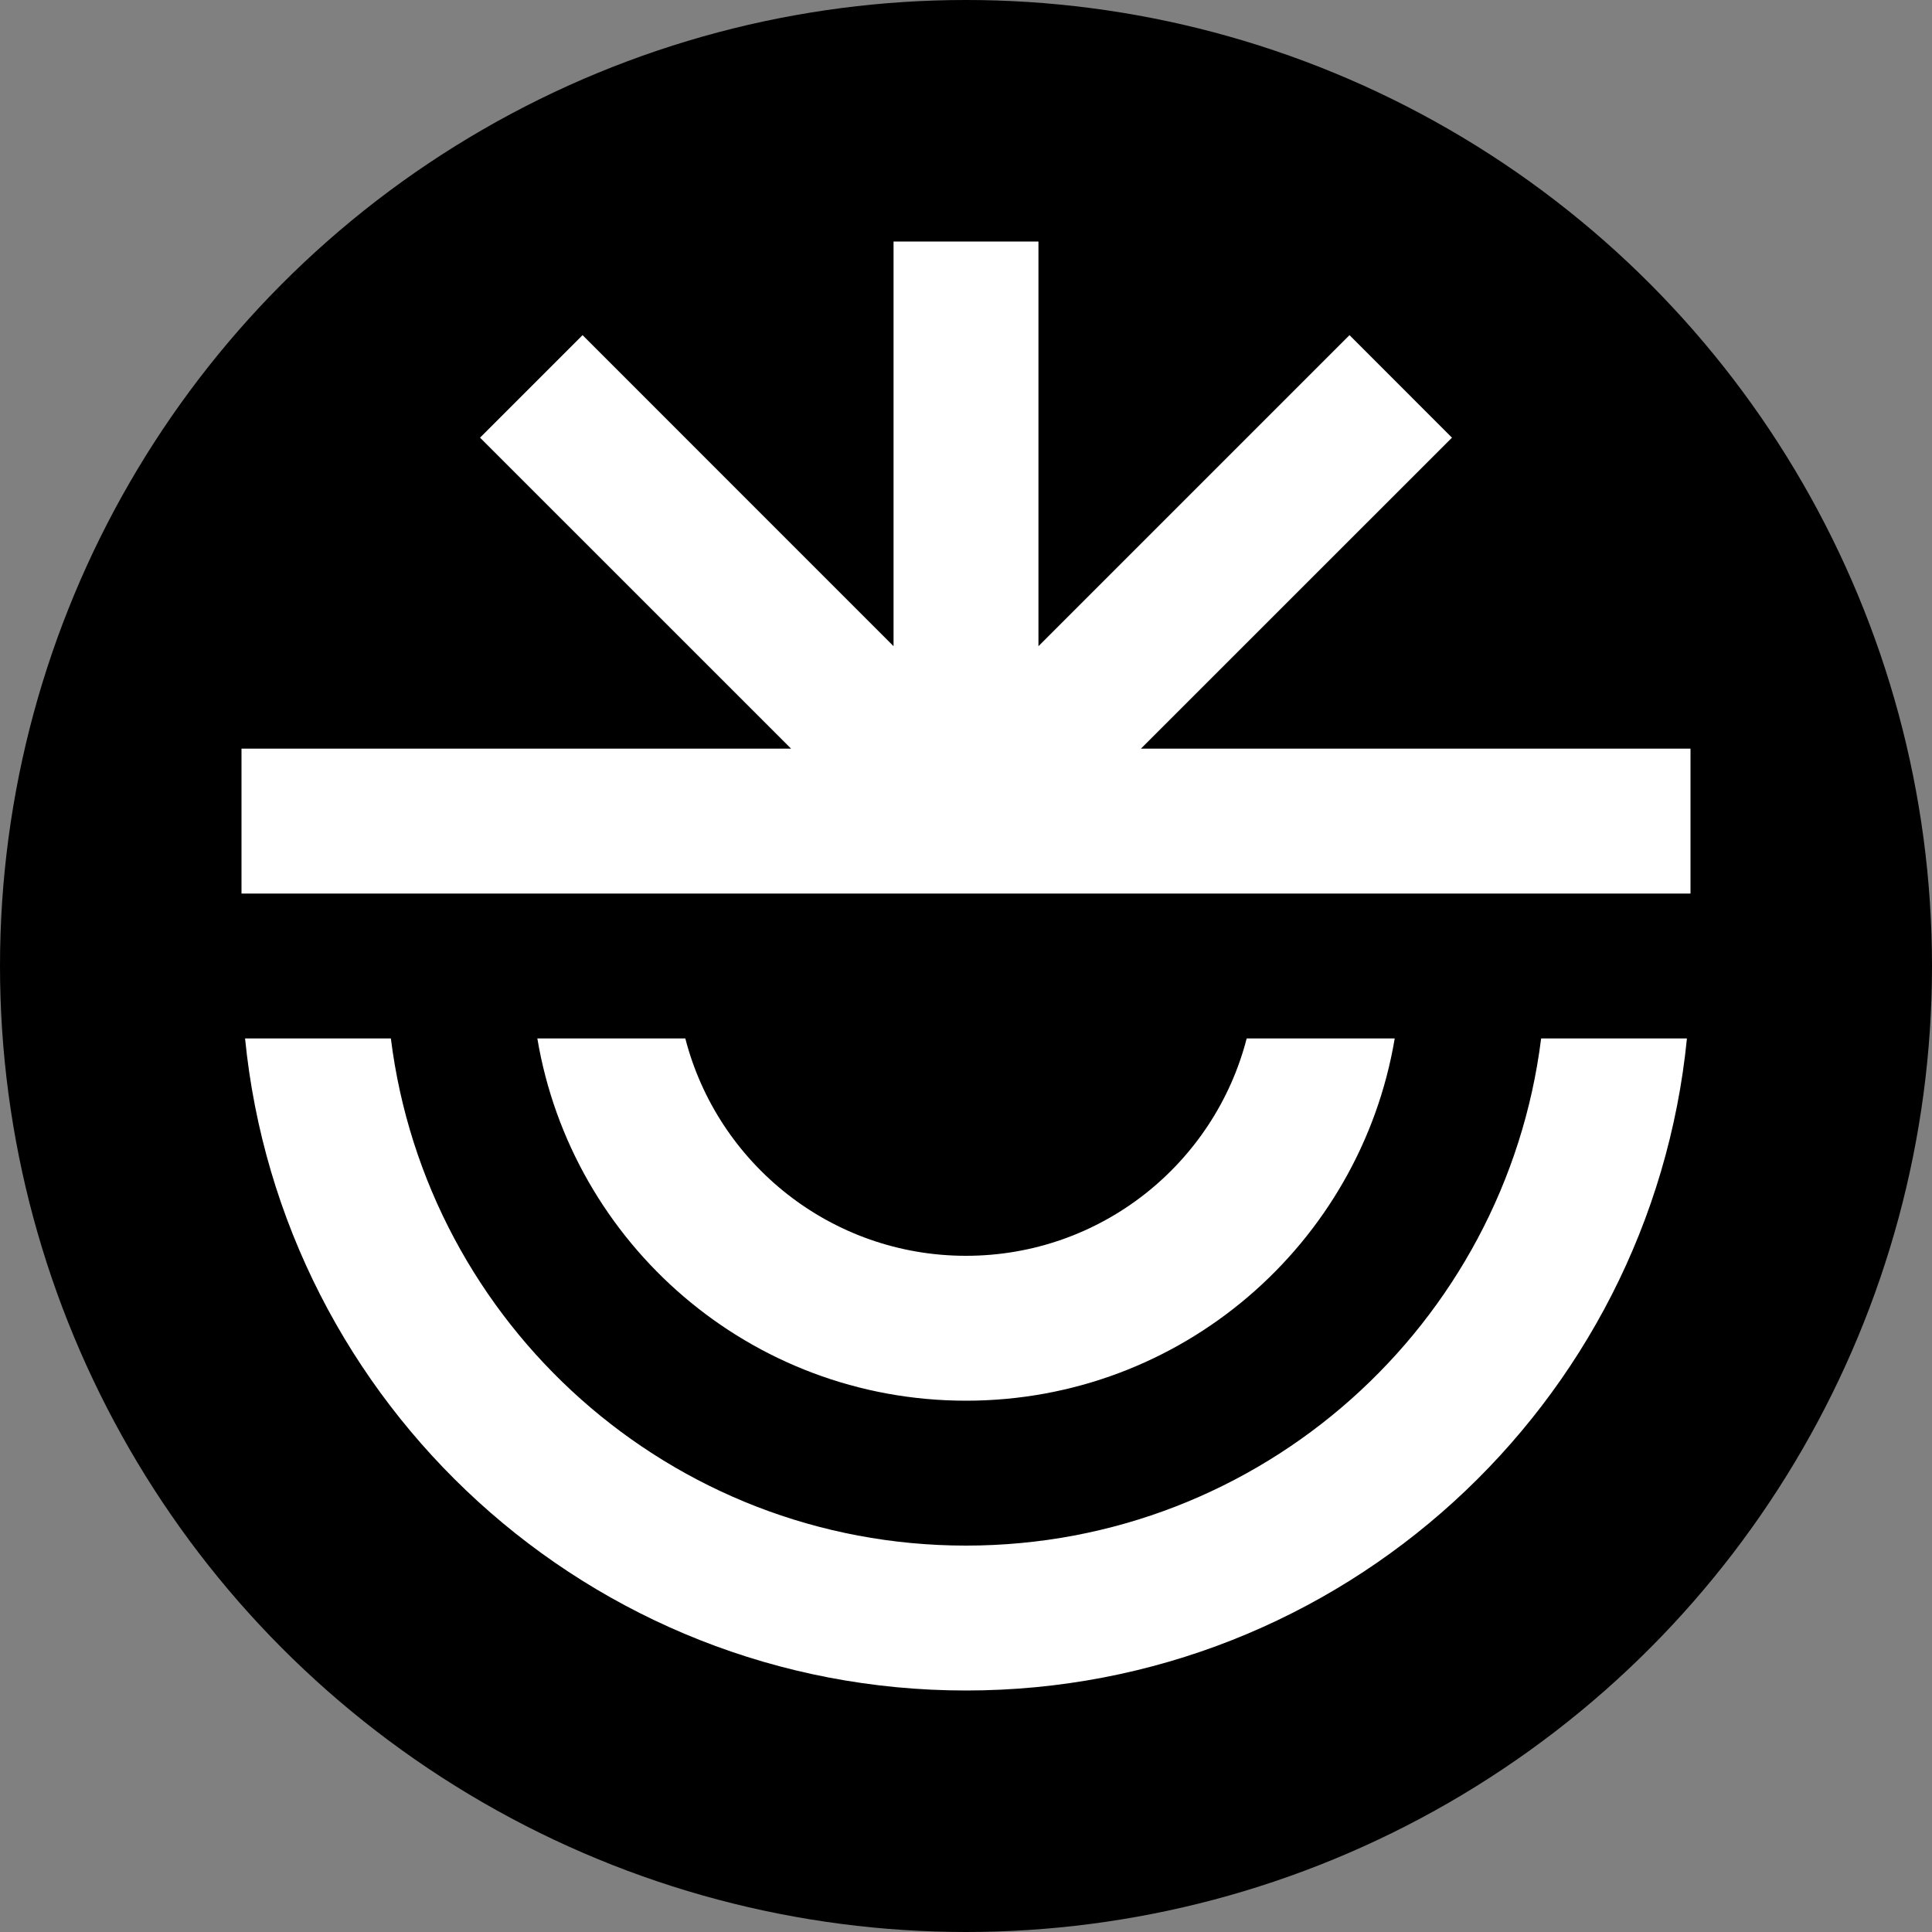 <svg width="32" height="32" viewBox="0 0 32 32" fill="none" xmlns="http://www.w3.org/2000/svg">
<rect x="0" y="0" width="32" height="32" fill="#808080" stroke="none"/>
<g clip-path="url(#clip0_1208_2)">
<circle cx="16" cy="16" r="16" fill="black" style="fill:black;fill-opacity:1;"/>
<path fill-rule="evenodd" clip-rule="evenodd" d="M4.059 17.2C4.661 23.264 9.778 28 16 28C22.222 28 27.339 23.264 27.941 17.2H25.526C24.935 21.936 20.895 25.6 16 25.6C11.104 25.6 7.065 21.936 6.474 17.2H4.059ZM8.9 17.2C9.471 20.605 12.432 23.2 16 23.2C19.568 23.2 22.529 20.605 23.101 17.2H20.649C20.116 19.27 18.237 20.8 16 20.8C13.763 20.8 11.884 19.27 11.351 17.2H8.9Z" fill="white" style="fill:white;fill-opacity:1;"/>
<path fill-rule="evenodd" clip-rule="evenodd" d="M18.897 12.4H28V14.8H4V12.4H13.103L7.951 7.249L9.649 5.551L14.8 10.703V4H17.2V10.703L22.352 5.551L24.049 7.249L18.897 12.4Z" fill="white" style="fill:white;fill-opacity:1;"/>
</g>
<defs>
<clipPath id="clip0_1208_2">
<rect width="32" height="32" fill="white" style="fill:white;fill-opacity:1;"/>
</clipPath>
</defs>
</svg>
